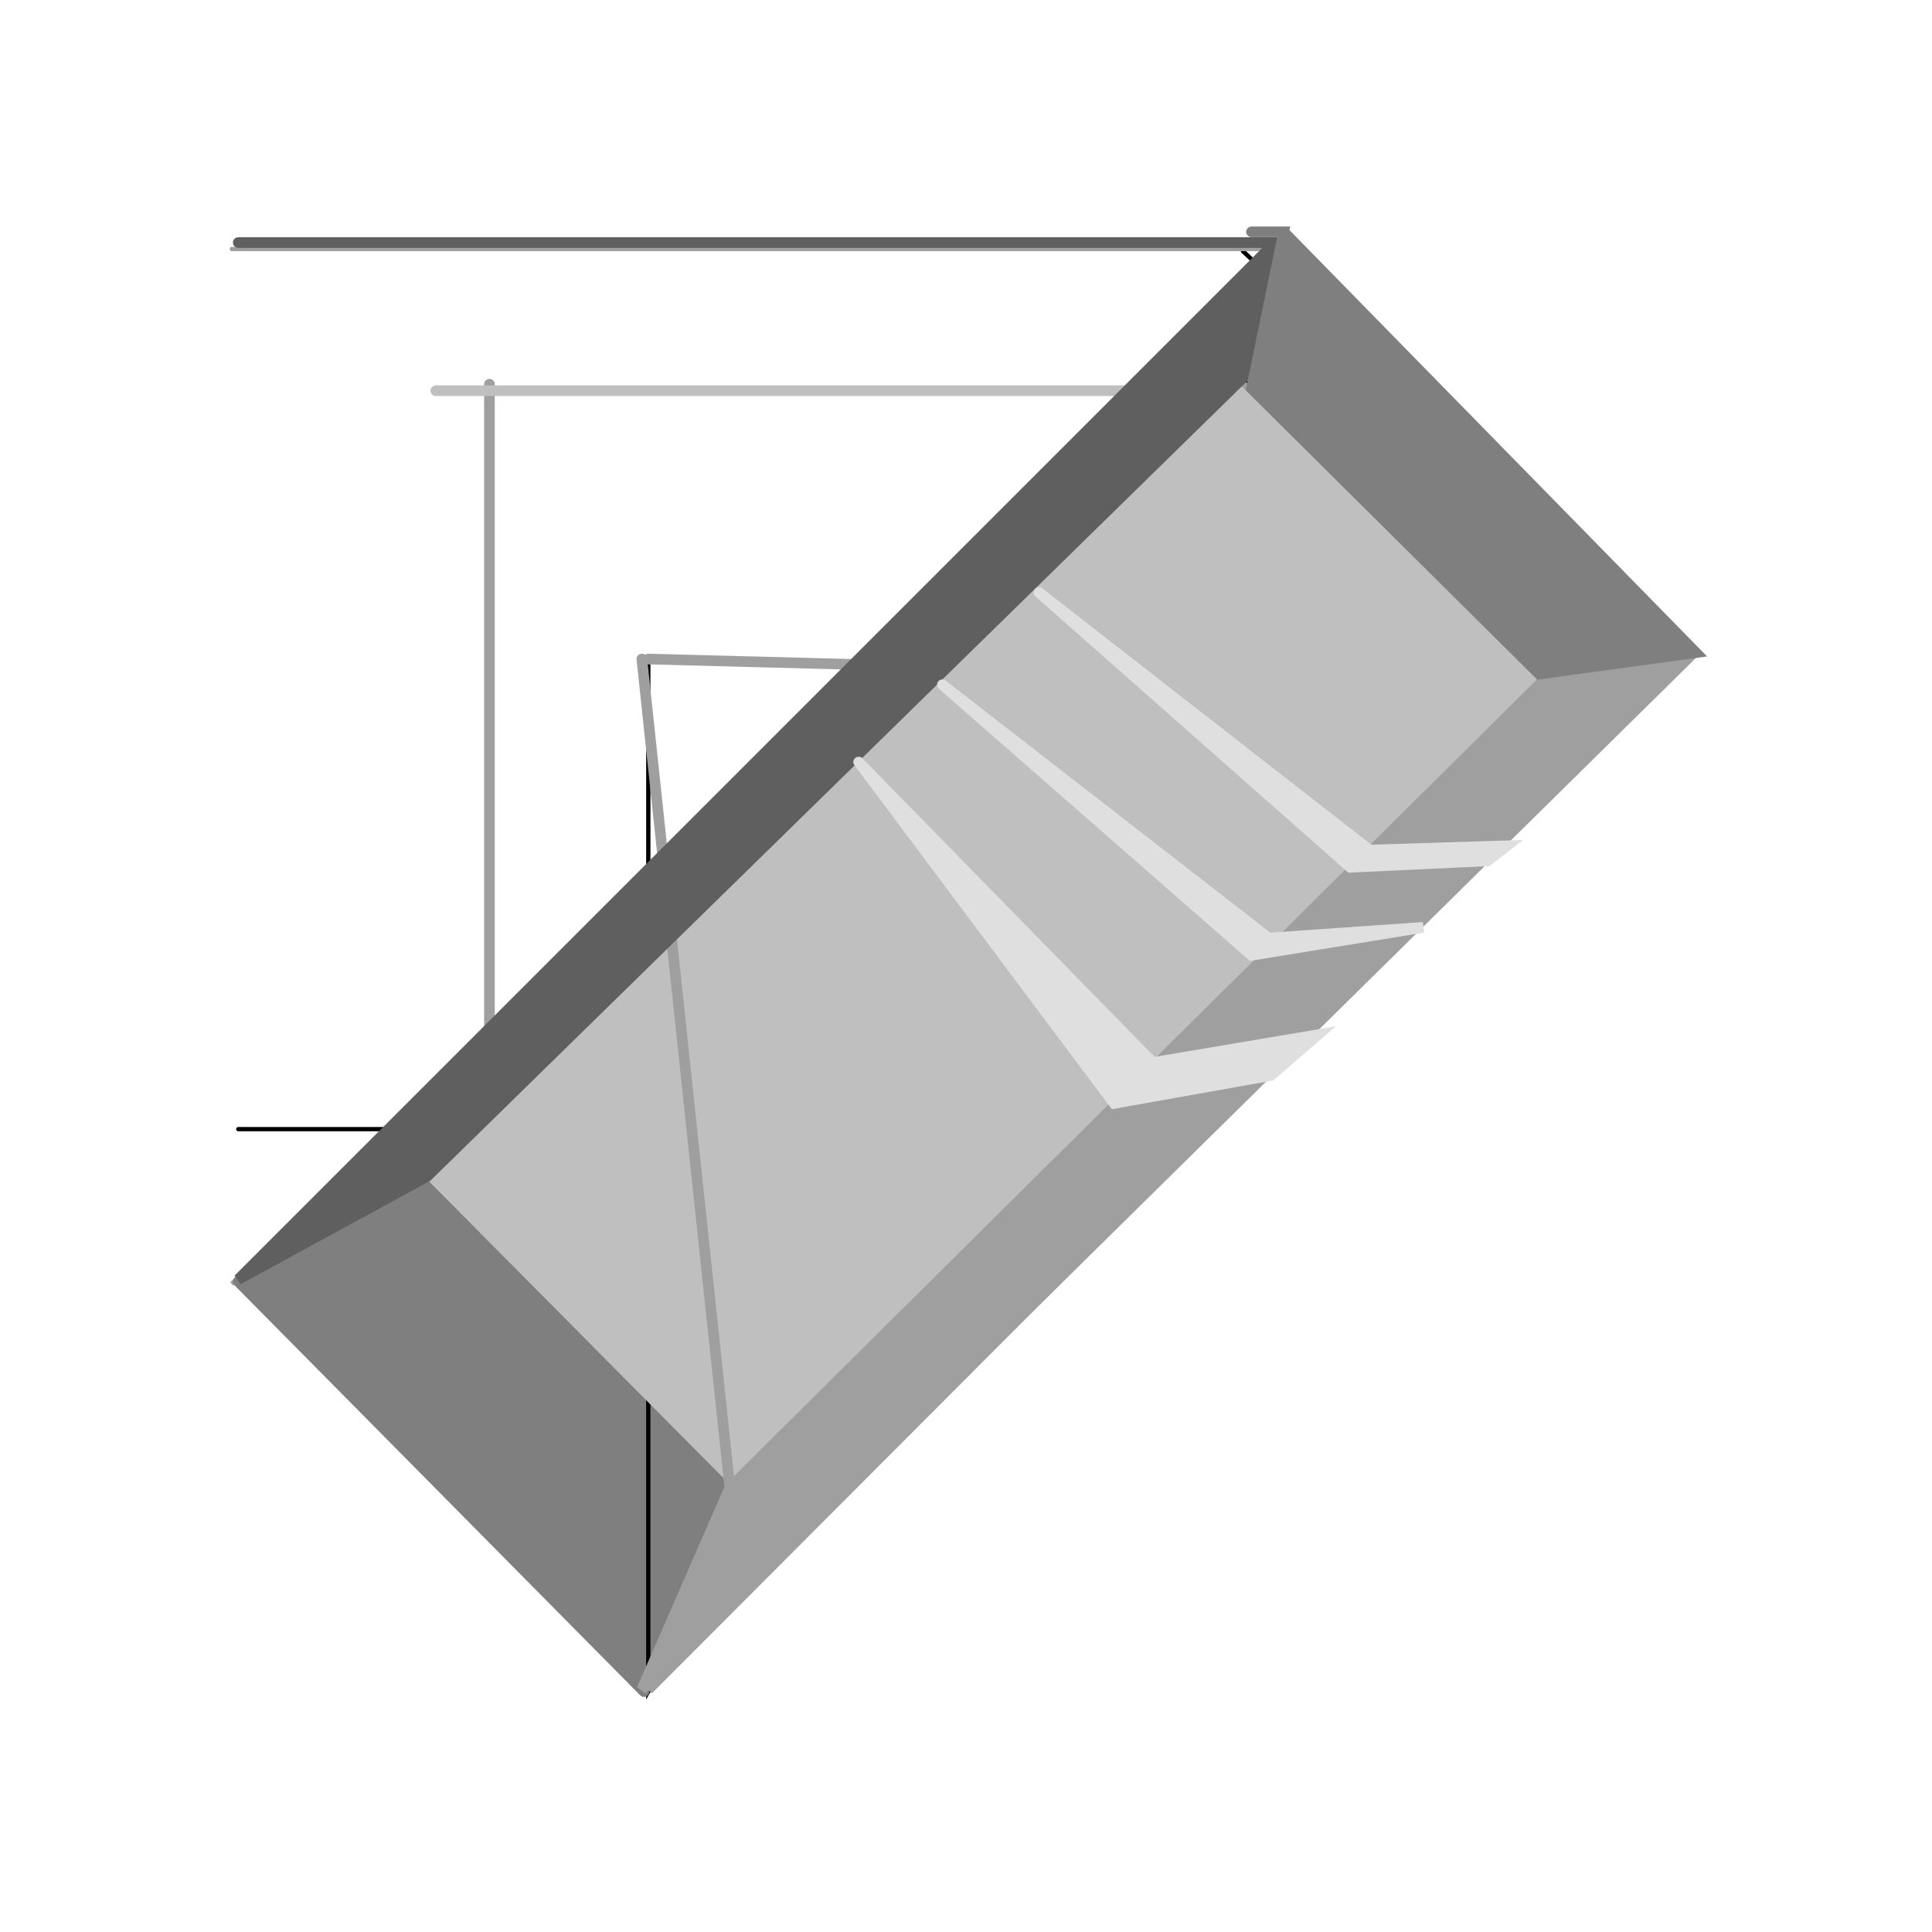 <?xml version="1.0" encoding="utf-8"?>
<!-- Generator: SketchAPI 2022.10.18.0 https://api.sketch.io -->
<svg version="1.1" xmlns="http://www.w3.org/2000/svg" xmlns:xlink="http://www.w3.org/1999/xlink" xmlns:sketchjs="https://sketch.io/dtd/" sketchjs:metadata="eyJuYW1lIjoiMTVmNjE3NjItMDRlZi00MmFjLWI1MzItMjI4MzZlOTVjYzUyLnNrZXRjaHBhZCIsInN1cmZhY2UiOnsiaXNQYWludCI6dHJ1ZSwibWV0aG9kIjoiZmlsbCIsImJsZW5kIjoibm9ybWFsIiwiZW5hYmxlZCI6dHJ1ZSwib3BhY2l0eSI6MSwidHlwZSI6InBhdHRlcm4iLCJwYXR0ZXJuIjp7InR5cGUiOiJwYXR0ZXJuIiwicmVmbGVjdCI6Im5vLXJlZmxlY3QiLCJyZXBlYXQiOiJyZXBlYXQiLCJzbW9vdGhpbmciOmZhbHNlLCJzcmMiOiJ0cmFuc3BhcmVudExpZ2h0Iiwic3giOjEsInN5IjoxLCJ4MCI6MC41LCJ4MSI6MSwieTAiOjAuNSwieTEiOjF9LCJpc0ZpbGwiOnRydWV9LCJjbGlwUGF0aCI6eyJlbmFibGVkIjp0cnVlLCJzdHlsZSI6eyJzdHJva2VTdHlsZSI6ImJsYWNrIiwibGluZVdpZHRoIjoxfX0sImRlc2NyaXB0aW9uIjoiTWFkZSB3aXRoIFNrZXRjaHBhZCIsIm1ldGFkYXRhIjp7fSwiZXhwb3J0RFBJIjo3MiwiZXhwb3J0Rm9ybWF0IjoicG5nIiwiZXhwb3J0UXVhbGl0eSI6MC45NSwidW5pdHMiOiJweCIsIndpZHRoIjo5MDAsImhlaWdodCI6OTAwLCJwYWdlcyI6W3sid2lkdGgiOjkwMCwiaGVpZ2h0Ijo5MDB9XSwidXVpZCI6ImM1OTk3NTk5LWRjZjctNDdkOS1iZDkwLWI5OGE0NmJhMTdjZiJ9" width="900" height="900" viewBox="0 0 900 900">
<path style="fill: none; stroke: #000000; mix-blend-mode: source-over; stroke-dasharray: none; stroke-dashoffset: 0; stroke-linecap: round; stroke-linejoin: round; stroke-miterlimit: 4; stroke-opacity: 1; stroke-width: 2;" sketchjs:tool="pencil" d="M0 0 L0.01 0.01 " transform="matrix(1,0,0,1,144,594)"/>
<polyline style="fill: #7f7f7f; stroke: #000000; mix-blend-mode: source-over; paint-order: stroke fill markers; fill-opacity: 1; stroke-dasharray: none; stroke-dashoffset: 0; stroke-linecap: round; stroke-linejoin: miter; stroke-miterlimit: 4; stroke-opacity: 1; stroke-width: 2;" sketchjs:tool="polyline" points="350,0 0,349 144,492 491,146" transform="matrix(1,0,0,1,230,176)"/>
<polyline style="fill: #7f7f7f; stroke: #000000; mix-blend-mode: source-over; paint-order: stroke fill markers; fill-opacity: 1; stroke-dasharray: none; stroke-dashoffset: 0; stroke-linecap: round; stroke-linejoin: miter; stroke-miterlimit: 4; stroke-opacity: 1; stroke-width: 2;" sketchjs:tool="polyline" points="118,0 0,71 189,262 262,142 118,0 undefined,undefined" transform="matrix(1,0,0,1,111,526)"/>
<polyline style="fill: #5f5f5f; stroke: #000000; mix-blend-mode: source-over; paint-order: stroke fill markers; fill-opacity: 1; stroke-dasharray: none; stroke-dashoffset: 0; stroke-linecap: round; stroke-linejoin: miter; stroke-miterlimit: 4; stroke-opacity: 1; stroke-width: 2;" sketchjs:tool="polyline" points="0,480 480,0 419,13 71,358 0,480 undefined,undefined" transform="matrix(1,0,0,1,302,308)"/>
<polyline style="fill: #7f7f7f; stroke: #000000; mix-blend-mode: source-over; paint-order: stroke fill markers; fill-opacity: 1; stroke-dasharray: none; stroke-dashoffset: 0; stroke-linecap: round; stroke-linejoin: miter; stroke-miterlimit: 4; stroke-opacity: 1; stroke-width: 2;" sketchjs:tool="polyline" points="204,191 13,0 0,60 140,203 204,191 undefined,undefined" transform="matrix(1,0,0,1,579,117)"/>
<polyline style="fill: #5f5f5f; stroke: #9f9f9f; mix-blend-mode: source-over; paint-order: stroke fill markers; fill-opacity: 1; stroke-dasharray: none; stroke-dashoffset: 0; stroke-linecap: round; stroke-linejoin: miter; stroke-miterlimit: 4; stroke-opacity: 1; stroke-width: 2;" sketchjs:tool="polyline" points="484,0 0,482 123,409 471,61 484,0 undefined,undefined" transform="matrix(1,0,0,1,108,116)"/>
<polyline style="fill: #5f5f5f; stroke: #9f9f9f; mix-blend-mode: source-over; paint-order: stroke fill markers; fill-opacity: 1; stroke-dasharray: none; stroke-dashoffset: 0; stroke-linecap: round; stroke-linejoin: miter; stroke-miterlimit: 4; stroke-opacity: 1; stroke-width: 2;" sketchjs:tool="polyline" points="0,0 0.01,0.01" transform="matrix(1,0,0,1,372,667)"/>
<polyline style="fill: #bfbfbf; stroke: #9f9f9f; mix-blend-mode: source-over; paint-order: stroke fill markers; fill-opacity: 1; stroke-dasharray: none; stroke-dashoffset: 0; stroke-linecap: round; stroke-linejoin: miter; stroke-miterlimit: 4; stroke-opacity: 1; stroke-width: 4.96;" sketchjs:tool="polyline" points="0,349 143,486 491,143 350,0 0,349 undefined,undefined" transform="matrix(1,0,0,1,228,179)"/>
<polyline style="fill: #9f9f9f; stroke: #9f9f9f; mix-blend-mode: source-over; paint-order: stroke fill markers; fill-opacity: 1; stroke-dasharray: none; stroke-dashoffset: 0; stroke-linecap: round; stroke-linejoin: miter; stroke-miterlimit: 4; stroke-opacity: 1; stroke-width: 4.96;" sketchjs:tool="polyline" points="420,11 479,0 0,480 68,357 420,11 undefined,undefined" transform="matrix(1,0,0,1,302,307)"/>
<polyline style="fill: #7f7f7f; stroke: #7f7f7f; mix-blend-mode: source-over; paint-order: stroke fill markers; fill-opacity: 1; stroke-dasharray: none; stroke-dashoffset: 0; stroke-linecap: round; stroke-linejoin: miter; stroke-miterlimit: 4; stroke-opacity: 1; stroke-width: 4.96;" sketchjs:tool="polyline" points="0,0 192,192" transform="matrix(1,0,0,1,592,116)"/>
<polyline style="fill: #7f7f7f; stroke: #7f7f7f; mix-blend-mode: source-over; paint-order: stroke fill markers; fill-opacity: 1; stroke-dasharray: none; stroke-dashoffset: 0; stroke-linecap: round; stroke-linejoin: miter; stroke-miterlimit: 4; stroke-opacity: 1; stroke-width: 4.96;" sketchjs:tool="polyline" points="0,0 189,191" transform="matrix(1,0,0,1,111,597)"/>
<polyline style="fill: #bfbfbf; stroke: #bfbfbf; mix-blend-mode: source-over; paint-order: stroke fill markers; fill-opacity: 1; stroke-dasharray: none; stroke-dashoffset: 0; stroke-linecap: round; stroke-linejoin: miter; stroke-miterlimit: 4; stroke-opacity: 1; stroke-width: 4.96;" sketchjs:tool="polyline" points="374,0 0,368 137,506 513,134 374,0 undefined,undefined" transform="matrix(1,0,0,1,203,182)"/>
<polyline style="fill: #9f9f9f; stroke: #9f9f9f; mix-blend-mode: source-over; paint-order: stroke fill markers; fill-opacity: 1; stroke-dasharray: none; stroke-dashoffset: 0; stroke-linecap: round; stroke-linejoin: miter; stroke-miterlimit: 4; stroke-opacity: 1; stroke-width: 4.96;" sketchjs:tool="polyline" points="41,386 0,480 487,0 422,8 41,386 undefined,undefined" transform="matrix(1,0,0,1,299,307)"/>
<polyline style="fill: #5f5f5f; stroke: #5f5f5f; mix-blend-mode: source-over; paint-order: stroke fill markers; fill-opacity: 1; stroke-dasharray: none; stroke-dashoffset: 0; stroke-linecap: round; stroke-linejoin: miter; stroke-miterlimit: 4; stroke-opacity: 1; stroke-width: 4.96;" sketchjs:tool="polyline" points="483,0 468,63 88,435 0,483 483,0 undefined,undefined" transform="matrix(1,0,0,1,111,113)"/>
<polyline style="fill: #7f7f7f; stroke: #7f7f7f; mix-blend-mode: source-over; paint-order: stroke fill markers; fill-opacity: 1; stroke-dasharray: none; stroke-dashoffset: 0; stroke-linecap: round; stroke-linejoin: miter; stroke-miterlimit: 4; stroke-opacity: 1; stroke-width: 4.96;" sketchjs:tool="polyline" points="15,0 207,196 134,206 0,73 15,0 undefined,undefined" transform="matrix(1,0,0,1,583,108)"/>
<polyline style="fill: #dfdfdf; stroke: #dfdfdf; mix-blend-mode: source-over; paint-order: stroke fill markers; fill-opacity: 1; stroke-dasharray: none; stroke-dashoffset: 0; stroke-linecap: round; stroke-linejoin: miter; stroke-miterlimit: 4; stroke-opacity: 1; stroke-width: 4.96;" sketchjs:tool="polyline" points="0,0 144,126 224,113 152,118 0,0 undefined,undefined" transform="matrix(1,0,0,1,439,319)"/>
<polyline style="fill: #dfdfdf; stroke: #dfdfdf; mix-blend-mode: source-over; paint-order: stroke fill markers; fill-opacity: 1; stroke-dasharray: none; stroke-dashoffset: 0; stroke-linecap: round; stroke-linejoin: miter; stroke-miterlimit: 4; stroke-opacity: 1; stroke-width: 4.96;" sketchjs:tool="polyline" points="0,0 145,128 209,125 218,118 154,120 0,0 undefined,undefined" transform="matrix(1,0,0,1,484,276)"/>
<polyline style="fill: #dfdfdf; stroke: #dfdfdf; mix-blend-mode: source-over; paint-order: stroke fill markers; fill-opacity: 1; stroke-dasharray: none; stroke-dashoffset: 0; stroke-linecap: round; stroke-linejoin: miter; stroke-miterlimit: 4; stroke-opacity: 1; stroke-width: 4.96;" sketchjs:tool="polyline" points="0,0 137,140 214,127 192,146 119,159 0,0 undefined,undefined" transform="matrix(1,0,0,1,400,355)"/>
</svg>